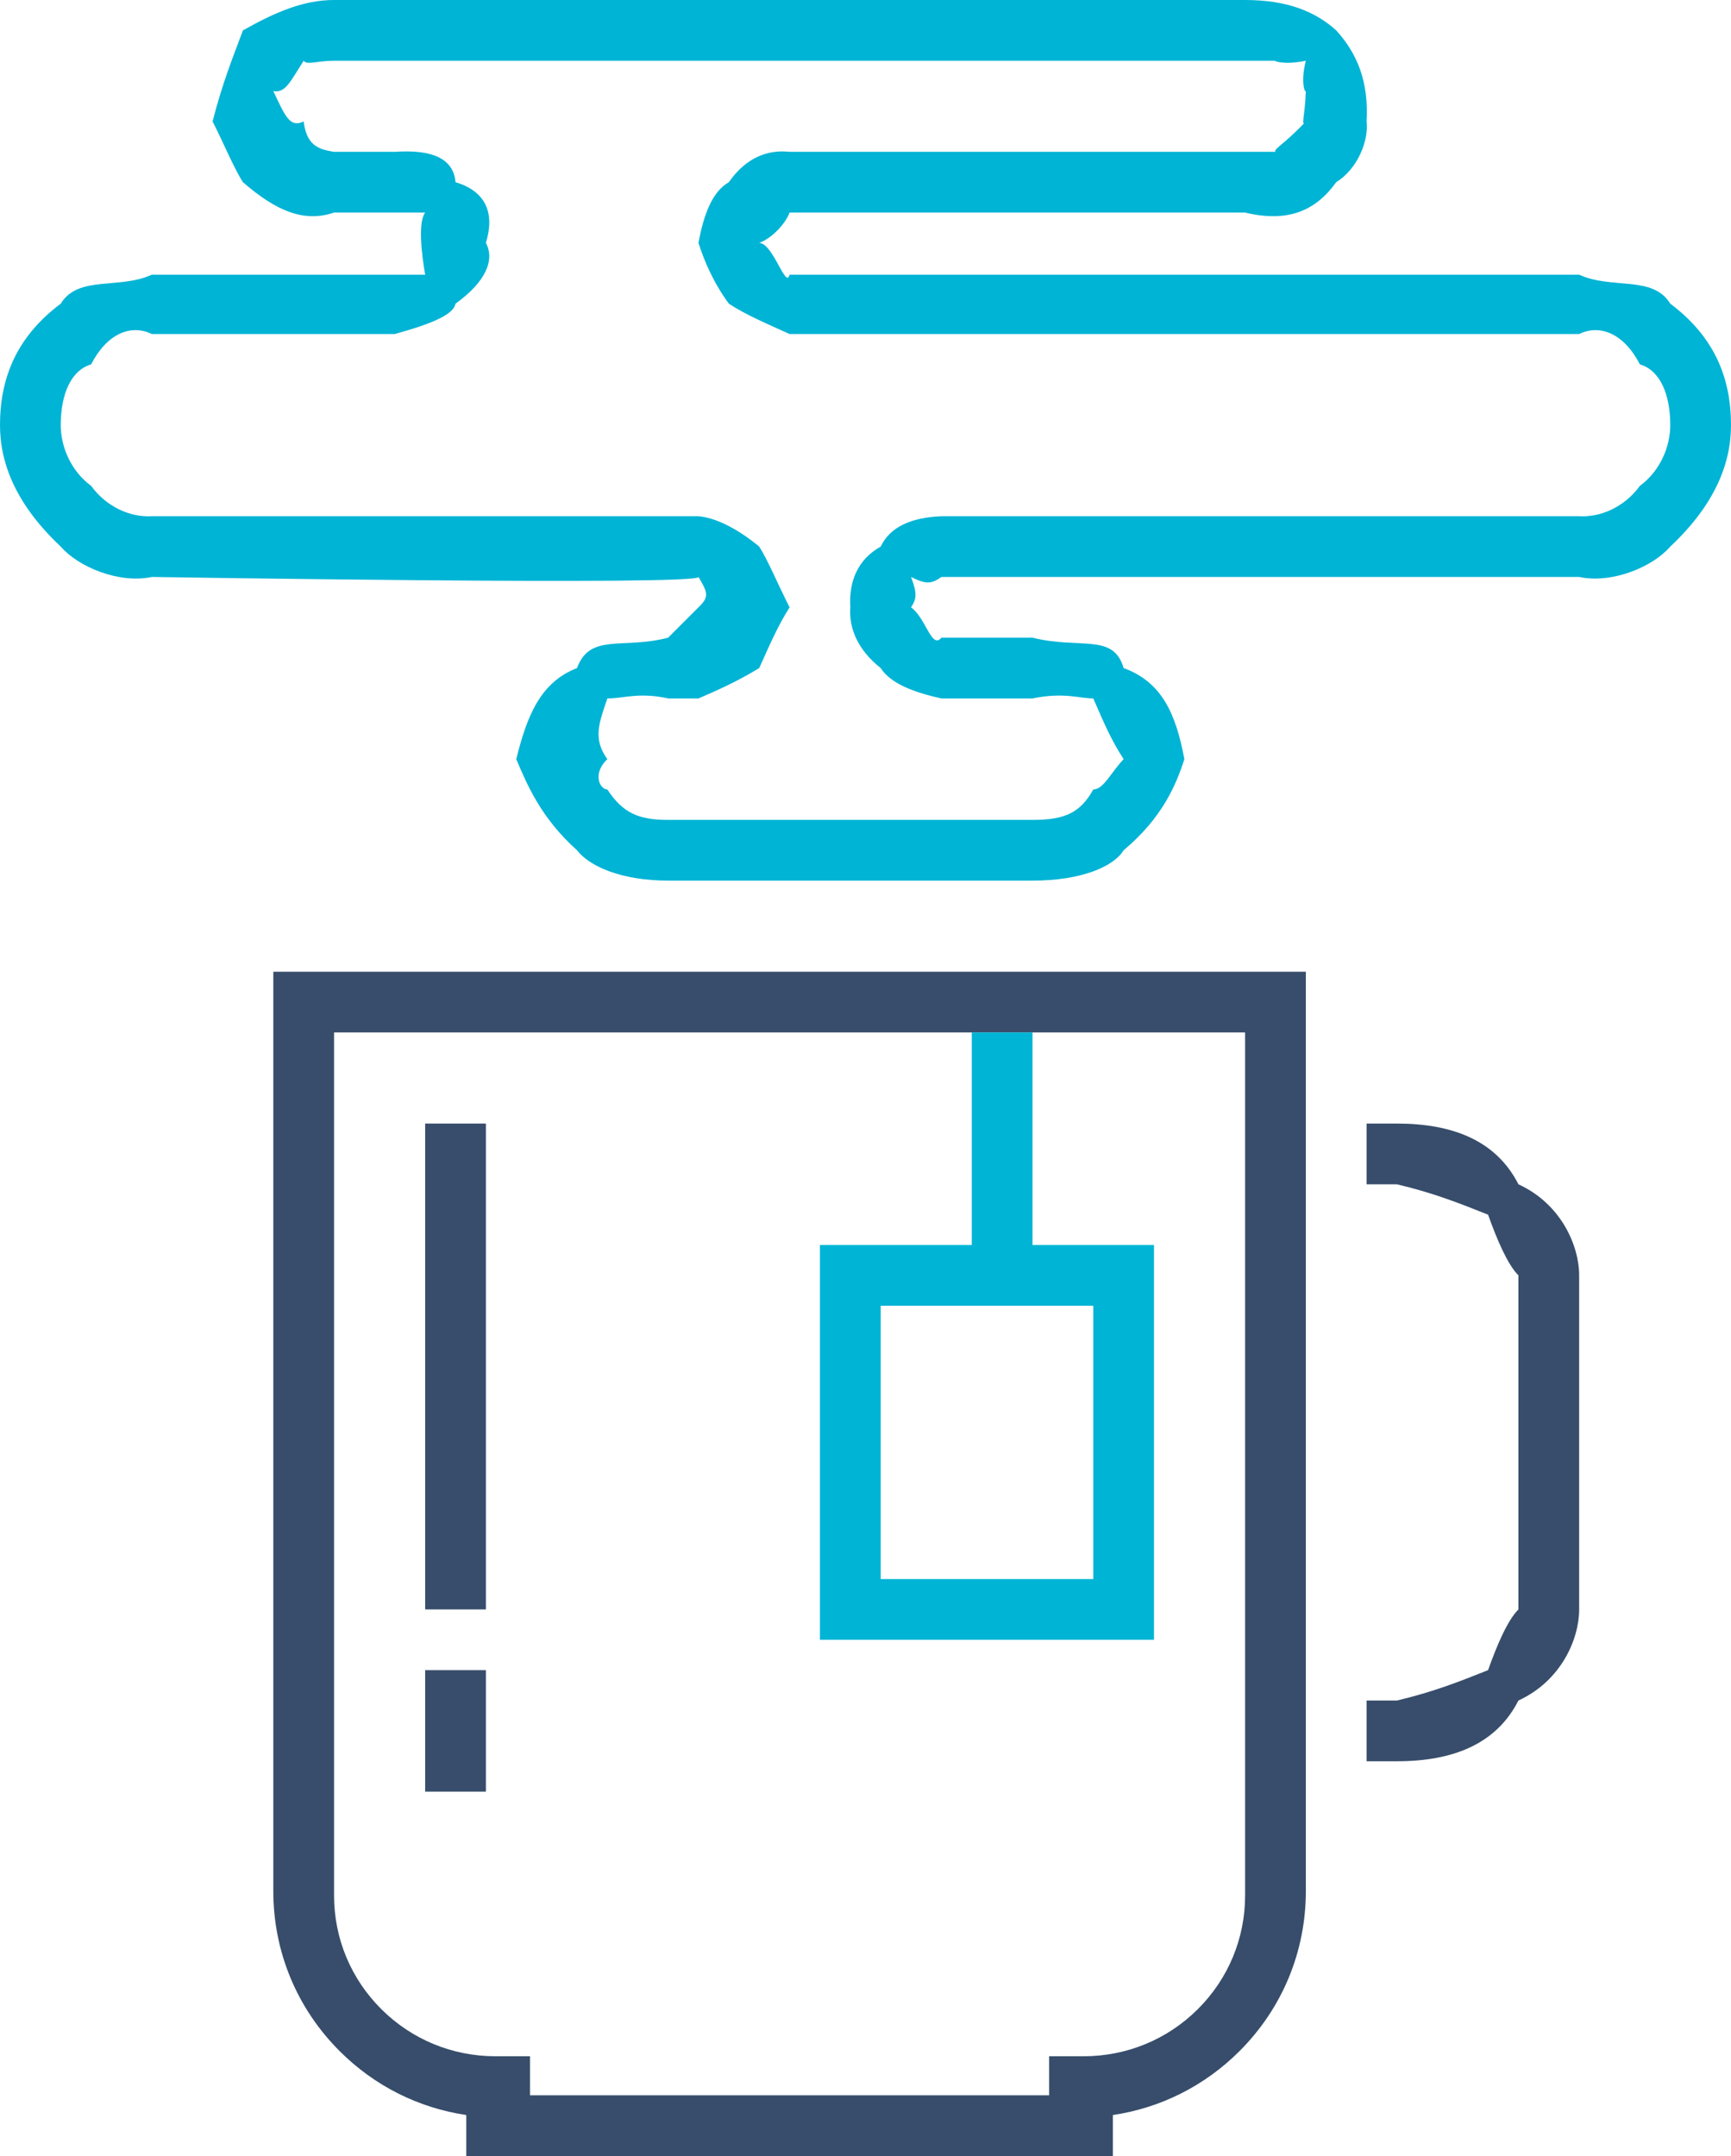 <?xml version="1.0" encoding="UTF-8" standalone="no"?>
<svg width="57px" height="71px" viewBox="0 0 57 71" version="1.1" xmlns="http://www.w3.org/2000/svg" xmlns:xlink="http://www.w3.org/1999/xlink">
    <!-- Generator: Sketch 3.8.3 (29802) - http://www.bohemiancoding.com/sketch -->
    <title>Group 13</title>
    <desc>Created with Sketch.</desc>
    <defs></defs>
    <g id="All-pages" stroke="none" stroke-width="1" fill="none" fill-rule="evenodd">
        <g id="colored-icons" transform="translate(-396, -492)">
            <g id="Group-25" transform="translate(224, 168)">
                <g id="Group-13" transform="translate(172, 324)">
                    <path d="M17.453,69 L34.547,69 L34.547,67.715 L35.679,67.715 C37.1,67.715 38.437,67.165 39.442,66.165 C40.446,65.164 41,63.834 41,62.42 L41,34 L11,34 L11,62.42 C11,63.834 11.553,65.164 12.558,66.165 C13.563,67.165 14.899,67.715 16.32,67.715 L17.453,67.715 L17.453,69 Z M36.646,71 L15.354,71 L15.354,69.65 C13.782,69.417 12.331,68.691 11.188,67.549 C9.777,66.141 9,64.27 9,62.279 L9,32 L43,32 L43,62.279 C43,64.27 42.223,66.141 40.812,67.549 C39.668,68.691 38.217,69.417 36.646,69.65 L36.646,71 Z" id="Fill-34" fill="#374D6B"></path>
                    <polygon id="Fill-35" fill="#374D6B" points="14 53 16 53 16 37 14 37"></polygon>
                    <polygon id="Fill-36" fill="#374D6B" points="14 59 16 59 16 55 14 55"></polygon>
                    <path d="M46,58 L45,58 L45,56 L46,56 C47.225,55.709 48.053,55.376 49,55 C49.298,54.165 49.642,53.359 50,53 L50,42 C49.642,41.639 49.299,40.835 49,40 C48.053,39.624 47.225,39.291 46,39 L45,39 L45,37 L46,37 C47.855,37 49.275,37.572 50,39 C51.411,39.647 52,41.028 52,42 L52,53 C52,53.971 51.412,55.351 50,56 C49.275,57.428 47.855,58 46,58" id="Fill-37" fill="#374D6B"></path>
                    <polygon id="Fill-38" fill="#00B4D5" points="32 42 34 42 34 34 32 34"></polygon>
                    <path d="M29,52 L36,52 L36,43 L29,43 L29,52 Z M27,54 L38,54 L38,41 L27,41 L27,54 Z" id="Fill-39" fill="#00B4D5"></path>
                    <path d="M22,23 C21.036,22.786 20.514,23.005 20,23 C19.728,23.801 19.512,24.33 20,25 C19.512,25.455 19.728,25.984 20,26 C20.514,26.781 21.037,27 22,27 L34,27 C35.042,27 35.565,26.781 36,26 C36.351,25.984 36.567,25.455 37,25 C36.567,24.33 36.351,23.801 36,23 C35.565,23.005 35.043,22.786 34,23 L31,23 C30.024,22.786 29.312,22.486 29,22 C28.243,21.402 27.947,20.681 28,20 C27.947,19.145 28.243,18.424 29,18 C29.312,17.34 30.024,17.041 31,17 L52,17 C52.692,17.041 53.483,16.709 54,16 C54.673,15.504 55,14.703 55,14 C55,12.998 54.673,12.197 54,12 C53.483,10.993 52.692,10.661 52,11 L26,11 C25.255,10.661 24.543,10.362 24,10 C23.473,9.28 23.178,8.558 23,8 C23.178,7.021 23.473,6.299 24,6 C24.544,5.214 25.256,4.916 26,5 L42,5 C41.917,4.916 42.277,4.765 43,4 C42.821,4.214 42.971,3.848 43,3 C42.971,3.069 42.82,2.703 43,2 C42.277,2.152 41.916,2 42,2 L11,2 C10.454,2 10.093,2.152 10,2 C9.549,2.703 9.399,3.07 9,3 C9.399,3.847 9.549,4.214 10,4 C10.093,4.764 10.454,4.916 11,5 L13,5 C14.221,4.916 14.932,5.214 15,6 C16.005,6.301 16.299,7.022 16,8 C16.299,8.556 16.004,9.278 15,10 C14.933,10.362 14.221,10.661 13,11 L5,11 C4.307,10.661 3.517,10.992 3,12 C2.328,12.198 2,12.999 2,14 C2,14.703 2.328,15.504 3,16 C3.517,16.709 4.307,17.041 5,17 L23,17 C23.492,17.041 24.204,17.34 25,18 C25.275,18.425 25.569,19.146 26,20 C25.569,20.68 25.275,21.402 25,22 C24.204,22.487 23.492,22.786 23,23 L22,23 Z M22,29 C20.506,29 19.429,28.553 19,28 C17.805,26.925 17.359,25.844 17,25 C17.359,23.546 17.805,22.465 19,22 C19.427,20.838 20.505,21.391 22,21 L23,20 C23.364,19.655 23.304,19.509 23,19 C23.085,19.29 5,19 5,19 C3.923,19.23 2.579,18.671 2,18 C0.557,16.644 0,15.296 0,14 C0,12.43 0.557,11.082 2,10 C2.579,9.055 3.923,9.542 5,9.045 L14,9.045 C13.896,8.441 13.75,7.335 14,7 L11,7 C10.015,7.335 9.097,6.954 8,6 C7.715,5.568 7.334,4.647 7,4 C7.334,2.69 7.715,1.769 8,1 C9.098,0.381 10.016,0 11,0 L41,0 C42.395,0 43.313,0.382 44,1 C44.695,1.767 45.075,2.689 45,4 C45.075,4.649 44.695,5.57 44,6 C43.315,6.954 42.396,7.335 41,7 L26,7 C25.879,7.335 25.456,7.826 25,8 C25.456,8.006 25.879,9.542 26,9.045 L52,9.045 C53.077,9.542 54.421,9.054 55,10 C56.443,11.081 57,12.429 57,14 C57,15.297 56.443,16.645 55,18 C54.421,18.672 53.077,19.23 52,19 L31,19 C30.672,19.23 30.501,19.251 30,19 C30.205,19.548 30.183,19.72 30,20 C30.501,20.369 30.672,21.391 31,21 L34,21 C35.582,21.391 36.66,20.838 37,22 C38.281,22.465 38.728,23.546 39,25 C38.728,25.844 38.281,26.925 37,28 C36.659,28.553 35.581,29 34,29 L22,29 Z" id="Fill-40" fill="#00B4D5"></path>
                </g>
            </g>
        </g>
    </g>
</svg>